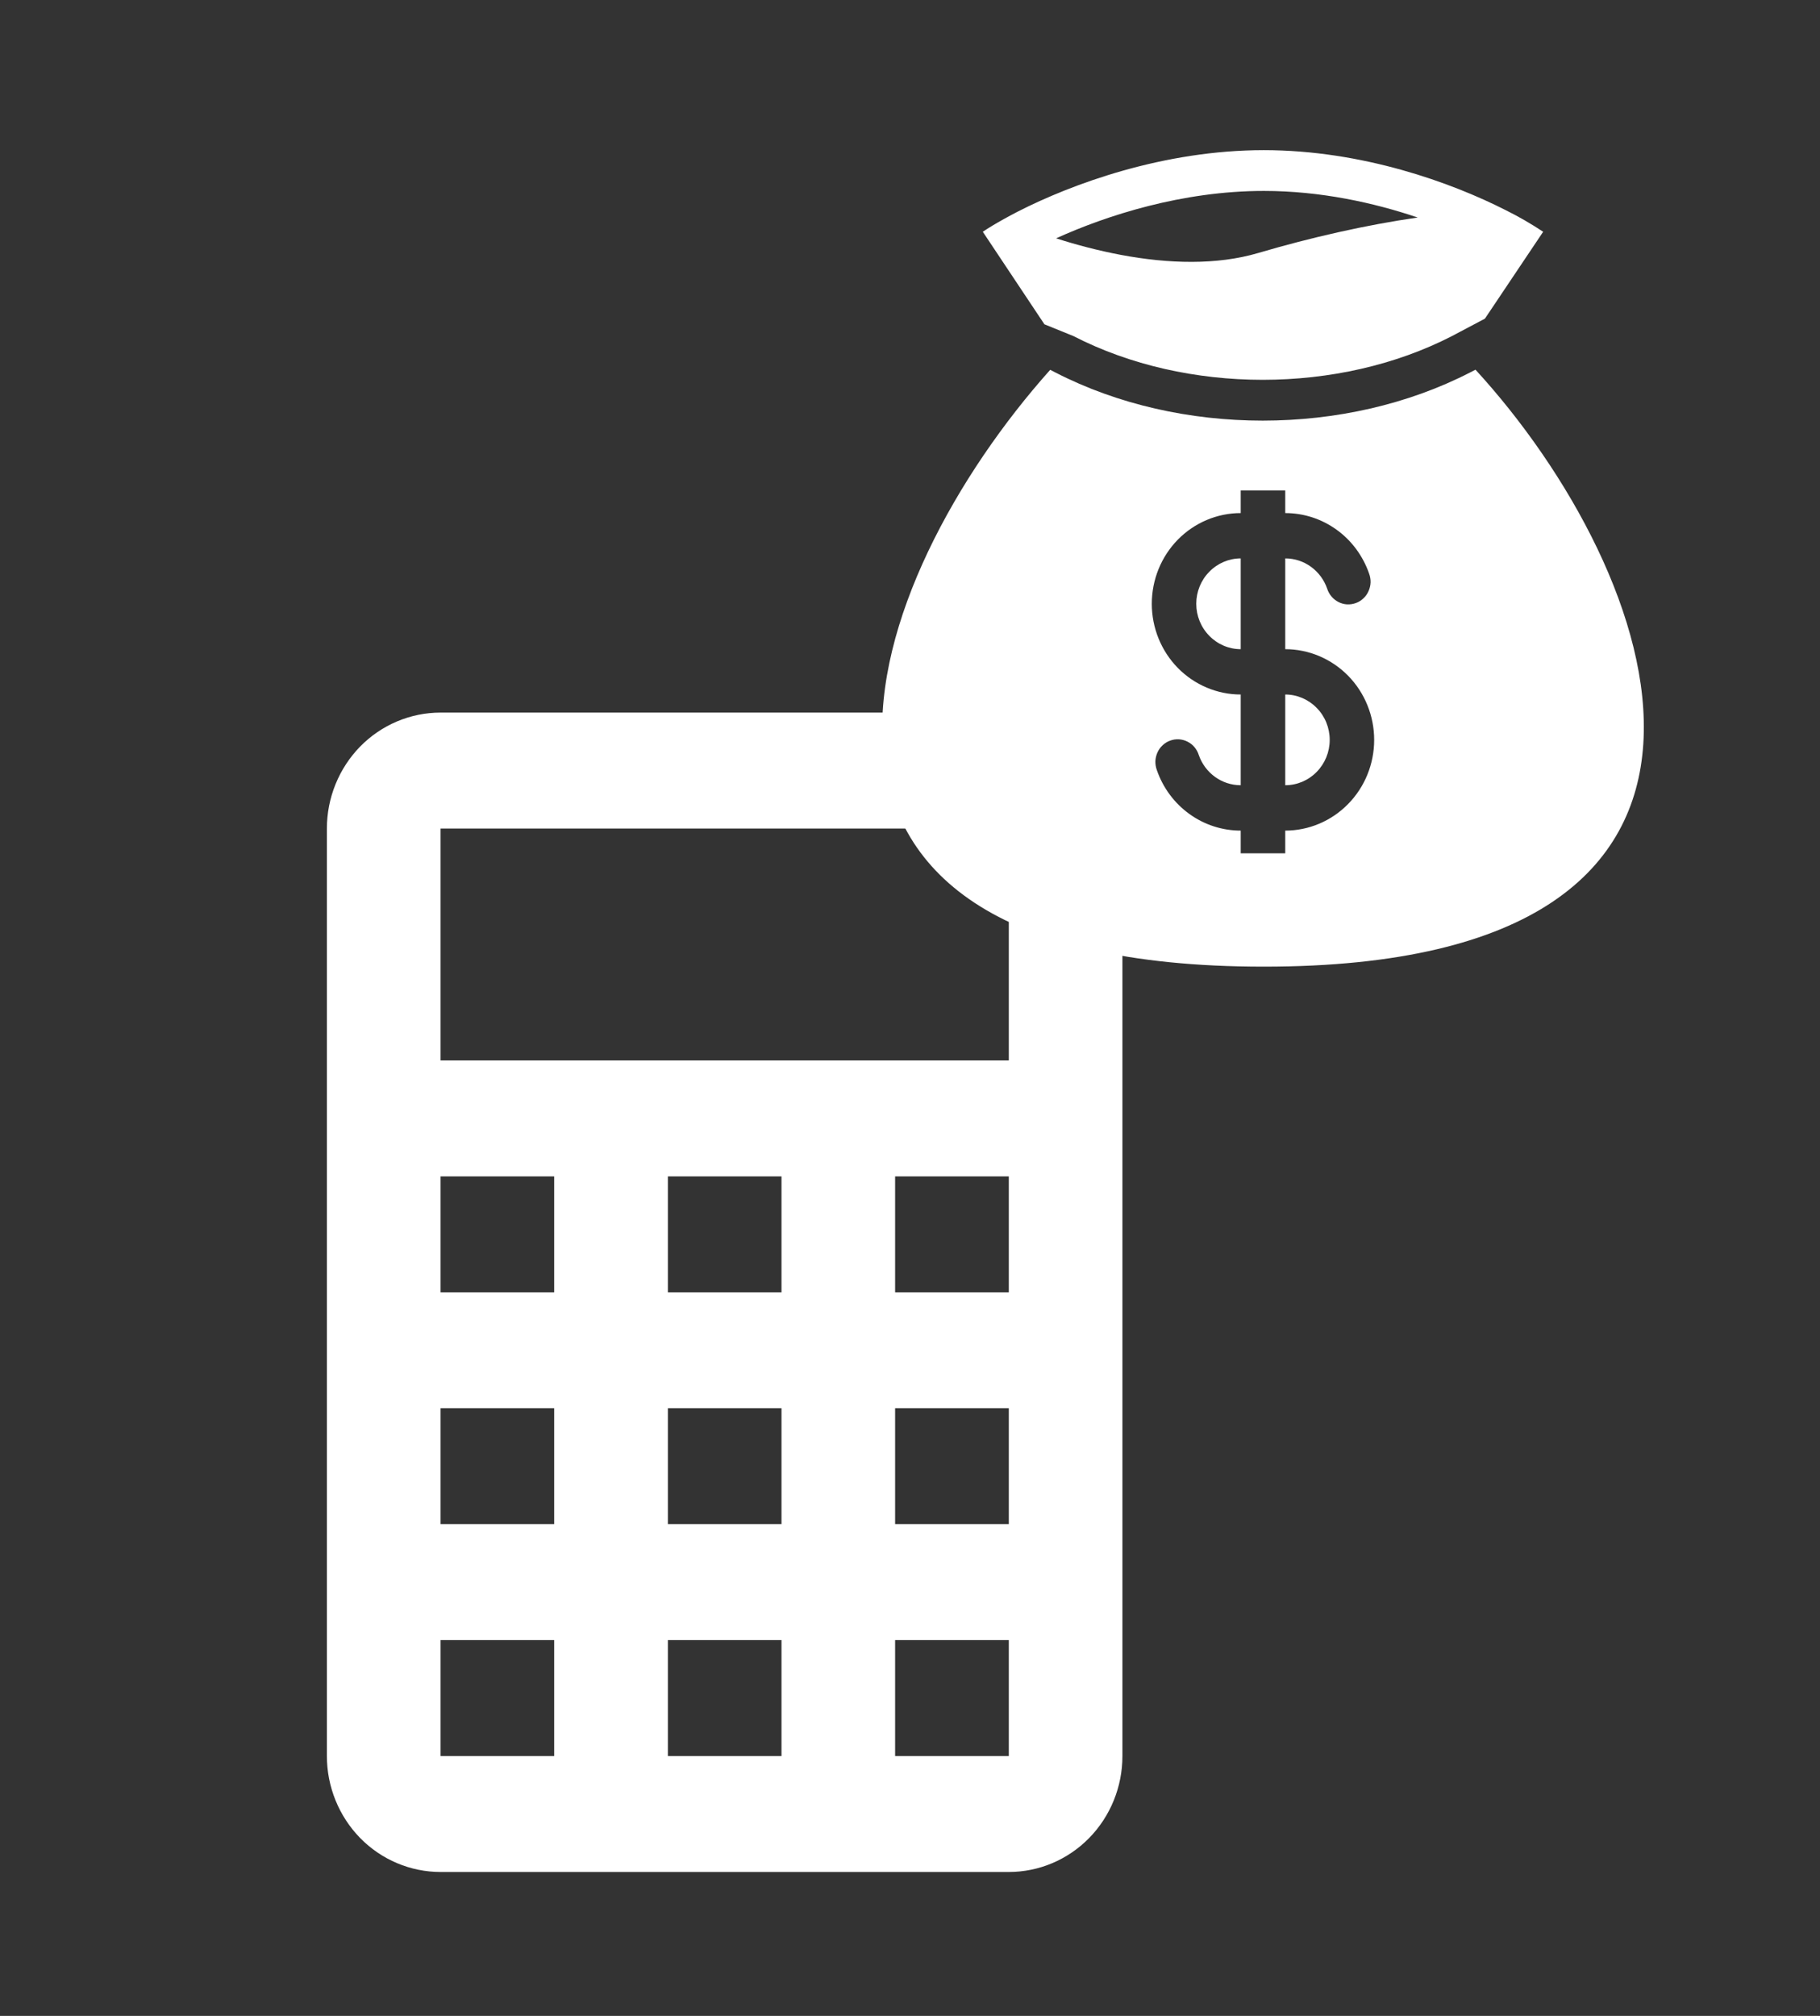 <svg width="28" height="31" viewBox="0 0 28 31" fill="none" xmlns="http://www.w3.org/2000/svg">
<rect x="0" y="0" width="28" height="31" fill="#333333" stroke="none"/>
<path d="M6.778 10.958H15.52C15.984 10.958 16.428 11.146 16.756 11.48C17.084 11.815 17.268 12.268 17.268 12.741V27.004C17.268 27.477 17.084 27.93 16.756 28.265C16.428 28.599 15.984 28.787 15.52 28.787H6.778C6.314 28.787 5.869 28.599 5.541 28.265C5.214 27.93 5.029 27.477 5.029 27.004V12.741C5.029 12.268 5.214 11.815 5.541 11.48C5.869 11.146 6.314 10.958 6.778 10.958ZM6.778 12.741V16.307H15.52V12.741H6.778ZM6.778 18.09V19.873H8.526V18.09H6.778ZM10.275 18.09V19.873H12.023V18.09H10.275ZM13.771 18.09V19.873H15.52V18.09H13.771ZM6.778 21.655V23.438H8.526V21.655H6.778ZM10.275 21.655V23.438H12.023V21.655H10.275ZM13.771 21.655V23.438H15.52V21.655H13.771ZM6.778 25.221V27.004H8.526V25.221H6.778ZM10.275 25.221V27.004H12.023V25.221H10.275ZM13.771 25.221V27.004H15.52V25.221H13.771Z" fill="white"/>
<path fill-rule="evenodd" clip-rule="evenodd" d="M19.444 2.309C17.899 2.309 16.491 2.829 15.658 3.254C15.583 3.293 15.513 3.33 15.447 3.367C15.318 3.438 15.208 3.505 15.12 3.564L16.068 4.987L16.514 5.168C18.257 6.065 20.595 6.065 22.338 5.168L22.845 4.9L23.741 3.564C23.555 3.441 23.362 3.329 23.163 3.231C22.334 2.81 20.96 2.309 19.444 2.309M17.241 3.919C16.905 3.855 16.574 3.77 16.248 3.665C17.029 3.311 18.191 2.936 19.444 2.936C20.312 2.936 21.133 3.116 21.811 3.345C21.016 3.459 20.167 3.652 19.359 3.89C18.722 4.078 17.979 4.058 17.241 3.919ZM22.7 5.685L22.616 5.728C20.698 6.715 18.155 6.715 16.237 5.728L16.157 5.687C13.276 8.911 11.076 14.865 19.444 14.865C27.811 14.865 25.558 8.8 22.7 5.685ZM19.088 8.587C18.907 8.587 18.733 8.661 18.605 8.792C18.476 8.922 18.404 9.1 18.404 9.285C18.404 9.47 18.476 9.647 18.605 9.778C18.733 9.909 18.907 9.983 19.088 9.983V8.587ZM19.773 7.89V7.541H19.088V7.89C18.726 7.89 18.378 8.037 18.121 8.298C17.864 8.56 17.72 8.915 17.72 9.285C17.72 9.655 17.864 10.01 18.121 10.272C18.378 10.533 18.726 10.68 19.088 10.68V12.075C18.791 12.075 18.537 11.882 18.443 11.611C18.429 11.566 18.406 11.525 18.377 11.49C18.347 11.454 18.31 11.425 18.269 11.405C18.228 11.384 18.183 11.372 18.138 11.369C18.092 11.366 18.047 11.373 18.003 11.389C17.96 11.404 17.921 11.428 17.887 11.46C17.853 11.491 17.826 11.529 17.807 11.571C17.788 11.614 17.777 11.66 17.775 11.706C17.774 11.753 17.782 11.799 17.798 11.843C17.892 12.115 18.067 12.351 18.298 12.517C18.529 12.684 18.805 12.773 19.088 12.773V13.122H19.773V12.773C20.135 12.773 20.483 12.626 20.74 12.364C20.997 12.103 21.141 11.748 21.141 11.378C21.141 11.008 20.997 10.653 20.74 10.391C20.483 10.13 20.135 9.983 19.773 9.983V8.587C20.07 8.587 20.324 8.781 20.418 9.052C20.432 9.097 20.455 9.138 20.485 9.173C20.514 9.208 20.551 9.237 20.592 9.258C20.633 9.279 20.677 9.291 20.723 9.294C20.769 9.296 20.814 9.29 20.858 9.274C20.901 9.259 20.94 9.235 20.974 9.203C21.008 9.172 21.035 9.134 21.054 9.091C21.073 9.049 21.084 9.003 21.086 8.957C21.087 8.91 21.079 8.864 21.063 8.82C20.968 8.548 20.794 8.312 20.563 8.146C20.332 7.979 20.056 7.89 19.773 7.89ZM19.773 10.68V12.075C19.954 12.075 20.128 12.002 20.256 11.871C20.385 11.74 20.457 11.563 20.457 11.378C20.457 11.193 20.385 11.015 20.256 10.885C20.128 10.754 19.954 10.68 19.773 10.68Z" fill="white"/>
</svg>

